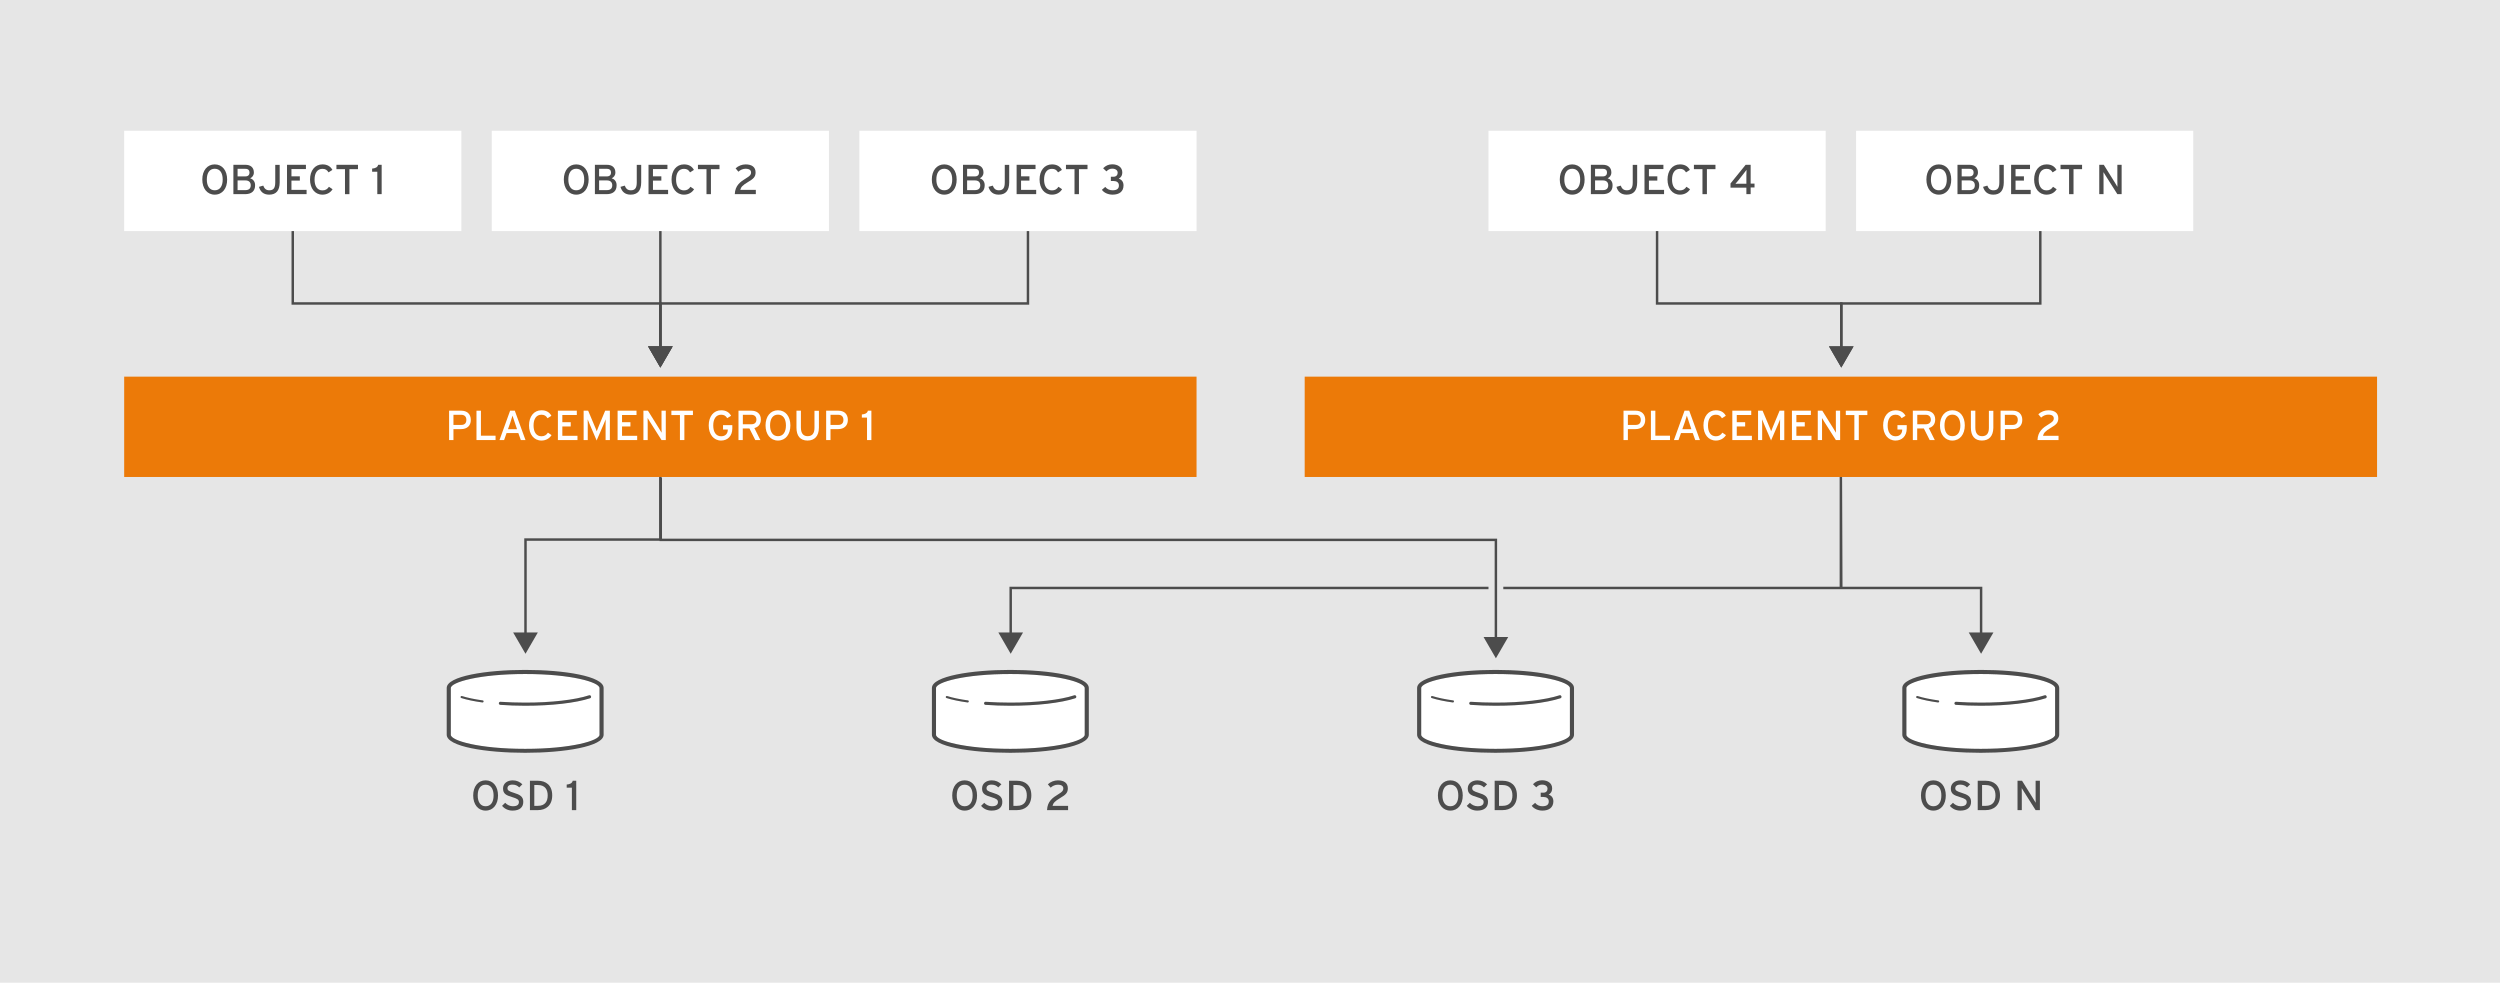 <?xml version="1.0" encoding="utf-8"?>
<!-- Generator: Adobe Illustrator 22.0.1, SVG Export Plug-In . SVG Version: 6.00 Build 0)  -->
<svg version="1.1" id="Layer_1" xmlns="http://www.w3.org/2000/svg" xmlns:xlink="http://www.w3.org/1999/xlink" x="0px" y="0px"
	 width="3040px" height="1195px" viewBox="0 0 3040 1195" style="enable-background:new 0 0 3040 1195;" xml:space="preserve">
<style type="text/css">
	.st0{fill:#E6E6E6;}
	.st1{fill:none;stroke:#4C4C4C;stroke-width:3;stroke-miterlimit:10;}
	.st2{fill:#4C4C4C;}
	.st3{fill:#FFFFFF;}
	.st4{fill:#EC7A08;}
</style>
<rect class="st0" width="3040" height="1195"/>
<g>
	<g>
		<polyline class="st1" points="2409,773.5 2409,715 2239,715 2238.5,580 2238.5,715 1229,715 1229,773.5 		"/>
		<g>
			<polygon class="st2" points="2424,769.1 2409,795 2394,769.1 			"/>
		</g>
		<g>
			<polygon class="st2" points="1214,769.1 1229,795 1244,769.1 			"/>
		</g>
	</g>
</g>
<rect x="151" y="159" class="st3" width="410" height="122"/>
<rect x="151" y="458" class="st4" width="1304" height="122"/>
<rect x="1586.5" y="458" class="st4" width="1304" height="122"/>
<rect x="598" y="159" class="st3" width="410" height="122"/>
<rect x="1810" y="159" class="st3" width="410" height="122"/>
<rect x="2257" y="159" class="st3" width="410" height="122"/>
<rect x="1045" y="159" class="st3" width="410" height="122"/>
<g>
	<path class="st3" d="M638.6,819.6c-56,0-90.4,10-90.4,17.1v56.8c0,7.1,34.4,17.1,90.4,17.1c56,0,90.4-10,90.4-17.1v-56.8
		C729,829.5,694.6,819.6,638.6,819.6z M586.9,854.2c-0.1,0-0.1,0-0.2,0c-10.2-1.4-18.9-3.3-25.7-5.4c-0.7-0.2-1-0.9-0.8-1.6
		c0.2-0.7,0.9-1,1.6-0.8c6.7,2.1,15.3,3.9,25.3,5.3c0.7,0.1,1.1,0.7,1.1,1.4C588,853.7,587.5,854.2,586.9,854.2z M717.5,849
		c-17.4,5.7-46.8,9.1-78.9,9.1c-10.4,0-20.6-0.4-30.3-1.1c-1-0.1-1.8-1-1.7-2c0.1-1,1-1.8,2-1.7c9.6,0.7,19.7,1,30,1
		c31.7,0,60.7-3.3,77.7-8.9c1-0.3,2,0.2,2.3,1.2C719,847.6,718.4,848.7,717.5,849z"/>
	<path class="st2" d="M587,851.7c-10.1-1.4-18.6-3.2-25.3-5.3c-0.7-0.2-1.4,0.2-1.6,0.8c-0.2,0.7,0.2,1.4,0.8,1.6
		c6.9,2.2,15.5,4,25.7,5.4c0.1,0,0.1,0,0.2,0c0.6,0,1.1-0.4,1.2-1.1C588.2,852.4,587.7,851.8,587,851.7z"/>
	<path class="st2" d="M716.3,845.5c-17,5.6-46.1,8.9-77.7,8.9c-10.3,0-20.4-0.4-30-1c-1-0.1-1.9,0.7-2,1.7c-0.1,1,0.7,1.9,1.7,2
		c9.7,0.7,19.9,1.1,30.3,1.1c32,0,61.5-3.4,78.9-9.1c1-0.3,1.5-1.4,1.2-2.3C718.3,845.7,717.3,845.1,716.3,845.5z"/>
	<path class="st2" d="M638.6,814.6c-47.4,0-95.4,7.6-95.4,22v56.8c0,14.5,48,22,95.4,22c47.4,0,95.4-7.6,95.4-22v-56.8
		C734,822.2,686,814.6,638.6,814.6z M729,893.5c0,7.1-34.4,17.1-90.4,17.1c-56,0-90.4-10-90.4-17.1v-56.8c0-7.1,34.4-17.1,90.4-17.1
		c56,0,90.4,10,90.4,17.1V893.5z"/>
</g>
<g>
	<path class="st3" d="M1228.6,819.6c-56,0-90.4,10-90.4,17.1v56.8c0,7.1,34.4,17.1,90.4,17.1c56,0,90.4-10,90.4-17.1v-56.8
		C1319,829.5,1284.6,819.6,1228.6,819.6z M1176.9,854.2c-0.1,0-0.1,0-0.2,0c-10.2-1.4-18.9-3.3-25.7-5.4c-0.7-0.2-1-0.9-0.8-1.6
		c0.2-0.7,0.9-1,1.6-0.8c6.7,2.1,15.3,3.9,25.3,5.3c0.7,0.1,1.1,0.7,1.1,1.4C1178,853.7,1177.5,854.2,1176.9,854.2z M1307.5,849
		c-17.4,5.7-46.8,9.1-78.9,9.1c-10.4,0-20.6-0.4-30.3-1.1c-1-0.1-1.8-1-1.7-2c0.1-1,1-1.8,2-1.7c9.6,0.7,19.7,1,30,1
		c31.7,0,60.7-3.3,77.7-8.9c1-0.3,2,0.2,2.3,1.2C1309,847.6,1308.4,848.7,1307.5,849z"/>
	<path class="st2" d="M1177,851.7c-10.1-1.4-18.6-3.2-25.3-5.3c-0.7-0.2-1.4,0.2-1.6,0.8c-0.2,0.7,0.2,1.4,0.8,1.6
		c6.9,2.2,15.5,4,25.7,5.4c0.1,0,0.1,0,0.2,0c0.6,0,1.1-0.4,1.2-1.1C1178.2,852.4,1177.7,851.8,1177,851.7z"/>
	<path class="st2" d="M1306.3,845.5c-17,5.6-46.1,8.9-77.7,8.9c-10.3,0-20.4-0.4-30-1c-1-0.1-1.9,0.7-2,1.7c-0.1,1,0.7,1.9,1.7,2
		c9.7,0.7,19.9,1.1,30.3,1.1c32,0,61.5-3.4,78.9-9.1c1-0.3,1.5-1.4,1.2-2.3C1308.3,845.7,1307.3,845.1,1306.3,845.5z"/>
	<path class="st2" d="M1228.6,814.6c-47.4,0-95.4,7.6-95.4,22v56.8c0,14.5,48,22,95.4,22c47.4,0,95.4-7.6,95.4-22v-56.8
		C1324,822.2,1276,814.6,1228.6,814.6z M1319,893.5c0,7.1-34.4,17.1-90.4,17.1c-56,0-90.4-10-90.4-17.1v-56.8
		c0-7.1,34.4-17.1,90.4-17.1c56,0,90.4,10,90.4,17.1V893.5z"/>
</g>
<g>
	<path class="st3" d="M1818.6,819.6c-56,0-90.4,10-90.4,17.1v56.8c0,7.1,34.4,17.1,90.4,17.1c56,0,90.4-10,90.4-17.1v-56.8
		C1909,829.5,1874.6,819.6,1818.6,819.6z M1766.9,854.2c-0.1,0-0.1,0-0.2,0c-10.2-1.4-18.9-3.3-25.7-5.4c-0.7-0.2-1-0.9-0.8-1.6
		c0.2-0.7,0.9-1,1.6-0.8c6.7,2.1,15.3,3.9,25.3,5.3c0.7,0.1,1.1,0.7,1.1,1.4C1768,853.7,1767.5,854.2,1766.9,854.2z M1897.5,849
		c-17.4,5.7-46.8,9.1-78.9,9.1c-10.4,0-20.6-0.4-30.3-1.1c-1-0.1-1.8-1-1.7-2c0.1-1,1-1.8,2-1.7c9.6,0.7,19.7,1,30,1
		c31.7,0,60.7-3.3,77.7-8.9c1-0.3,2,0.2,2.3,1.2C1899,847.6,1898.4,848.7,1897.5,849z"/>
	<path class="st2" d="M1767,851.7c-10.1-1.4-18.6-3.2-25.3-5.3c-0.7-0.2-1.4,0.2-1.6,0.8c-0.2,0.7,0.2,1.4,0.8,1.6
		c6.9,2.2,15.5,4,25.7,5.4c0.1,0,0.1,0,0.2,0c0.6,0,1.1-0.4,1.2-1.1C1768.2,852.4,1767.7,851.8,1767,851.7z"/>
	<path class="st2" d="M1896.3,845.5c-17,5.6-46.1,8.9-77.7,8.9c-10.3,0-20.4-0.4-30-1c-1-0.1-1.9,0.7-2,1.7c-0.1,1,0.7,1.9,1.7,2
		c9.7,0.7,19.9,1.1,30.3,1.1c32,0,61.5-3.4,78.9-9.1c1-0.3,1.5-1.4,1.2-2.3C1898.3,845.7,1897.3,845.1,1896.3,845.5z"/>
	<path class="st2" d="M1818.6,814.6c-47.4,0-95.4,7.6-95.4,22v56.8c0,14.5,48,22,95.4,22c47.4,0,95.4-7.6,95.4-22v-56.8
		C1914,822.2,1866,814.6,1818.6,814.6z M1909,893.5c0,7.1-34.4,17.1-90.4,17.1c-56,0-90.4-10-90.4-17.1v-56.8
		c0-7.1,34.4-17.1,90.4-17.1c56,0,90.4,10,90.4,17.1V893.5z"/>
</g>
<g>
	<path class="st3" d="M2408.6,819.6c-56,0-90.4,10-90.4,17.1v56.8c0,7.1,34.4,17.1,90.4,17.1c56,0,90.4-10,90.4-17.1v-56.8
		C2499,829.5,2464.6,819.6,2408.6,819.6z M2356.9,854.2c-0.1,0-0.1,0-0.2,0c-10.2-1.4-18.9-3.3-25.7-5.4c-0.7-0.2-1-0.9-0.8-1.6
		c0.2-0.7,0.9-1,1.6-0.8c6.7,2.1,15.3,3.9,25.3,5.3c0.7,0.1,1.1,0.7,1.1,1.4C2358,853.7,2357.5,854.2,2356.9,854.2z M2487.5,849
		c-17.4,5.7-46.8,9.1-78.9,9.1c-10.4,0-20.6-0.4-30.3-1.1c-1-0.1-1.8-1-1.7-2c0.1-1,1-1.8,2-1.7c9.6,0.7,19.7,1,30,1
		c31.7,0,60.7-3.3,77.7-8.9c1-0.3,2,0.2,2.3,1.2C2489,847.6,2488.4,848.7,2487.5,849z"/>
	<path class="st2" d="M2357,851.7c-10.1-1.4-18.6-3.2-25.3-5.3c-0.7-0.2-1.4,0.2-1.6,0.8c-0.2,0.7,0.2,1.4,0.8,1.6
		c6.9,2.2,15.5,4,25.7,5.4c0.1,0,0.1,0,0.2,0c0.6,0,1.1-0.4,1.2-1.1C2358.2,852.4,2357.7,851.8,2357,851.7z"/>
	<path class="st2" d="M2486.3,845.5c-17,5.6-46.1,8.9-77.7,8.9c-10.3,0-20.4-0.4-30-1c-1-0.1-1.9,0.7-2,1.7c-0.1,1,0.7,1.9,1.7,2
		c9.7,0.7,19.9,1.1,30.3,1.1c32,0,61.5-3.4,78.9-9.1c1-0.3,1.5-1.4,1.2-2.3C2488.3,845.7,2487.3,845.1,2486.3,845.5z"/>
	<path class="st2" d="M2408.6,814.6c-47.4,0-95.4,7.6-95.4,22v56.8c0,14.5,48,22,95.4,22c47.4,0,95.4-7.6,95.4-22v-56.8
		C2504,822.2,2456,814.6,2408.6,814.6z M2499,893.5c0,7.1-34.4,17.1-90.4,17.1c-56,0-90.4-10-90.4-17.1v-56.8
		c0-7.1,34.4-17.1,90.4-17.1c56,0,90.4,10,90.4,17.1V893.5z"/>
</g>
<g>
	<g>
		<polyline class="st1" points="803,580 803,656.1 639,656.1 639,773.5 		"/>
		<g>
			<polygon class="st2" points="624,769.1 639,795 654,769.1 			"/>
		</g>
	</g>
</g>
<g>
	<g>
		<polyline class="st1" points="356,281 356,369 803,369 803,425.5 		"/>
		<g>
			<polygon class="st2" points="788,421.1 803,447 818,421.1 			"/>
		</g>
	</g>
</g>
<g>
	<g>
		<polyline class="st1" points="1250,281 1250,369 803,369 803,425.5 		"/>
		<g>
			<polygon class="st2" points="788,421.1 803,447 818,421.1 			"/>
		</g>
	</g>
</g>
<g>
	<g>
		<polyline class="st1" points="2481,281 2481,369 2239,369 2239,425.5 		"/>
		<g>
			<polygon class="st2" points="2224,421.1 2239,447 2254,421.1 			"/>
		</g>
	</g>
</g>
<g>
	<g>
		<polyline class="st1" points="2015,281 2015,369 2239,369 2239,425.5 		"/>
		<g>
			<polygon class="st2" points="2224,421.1 2239,447 2254,421.1 			"/>
		</g>
	</g>
</g>
<g>
	<g>
		<line class="st1" x1="803" y1="281" x2="803" y2="425.5"/>
		<g>
			<polygon class="st2" points="788,421.1 803,447 818,421.1 			"/>
		</g>
	</g>
</g>
<rect x="1810" y="709" class="st0" width="18" height="16"/>
<g>
	<g>
		<polyline class="st1" points="803.5,581 803.5,656.5 1819,656.5 1819,779 		"/>
		<g>
			<polygon class="st2" points="1804,774.6 1819,800.5 1834,774.6 			"/>
		</g>
	</g>
</g>
<g>
	<path class="st2" d="M261.1,236.7c-9.2,0-15.1-7.6-15.1-18.4c0-10.8,5.9-18.4,15.1-18.4c9.3,0,15.1,7.6,15.1,18.4
		C276.3,229.1,270.4,236.7,261.1,236.7z M261.1,205.2c-6.2,0-9.6,5-9.6,13.1c0,8,3.4,13.1,9.6,13.1c6.3,0,9.7-5,9.7-13.1
		C270.8,210.2,267.4,205.2,261.1,205.2z"/>
	<path class="st2" d="M298,236.1h-14.2v-35.7h14.7c6.2,0,10.2,3.3,10.2,9.3c0,3.6-1.9,5.9-4.5,7.1c2.8,0.8,6,3.4,6,8.3
		C310.3,232.4,305.8,236.1,298,236.1z M298.5,205.3h-9.6v9.2h9.6c3.5,0,4.9-2.2,4.9-4.5C303.4,207.3,302.1,205.3,298.5,205.3z
		 M298.6,219.4h-9.7v11.8h9.5c4.7,0,6.5-2.4,6.5-5.9C304.9,221.6,302.6,219.4,298.6,219.4z"/>
	<path class="st2" d="M327.3,236.7c-6.7,0-10.7-3.5-12.4-9.5l5.2-1.5c1.4,3.7,3.5,5.7,7.4,5.7c5.2,0,7.2-2.9,7.2-9.7v-21.2h5.4V222
		C340,231.6,335.9,236.7,327.3,236.7z"/>
	<path class="st2" d="M349,236.1v-35.7h23v5.2h-17.6v8.8h10.2v5.2h-10.2v11.3h18.4v5.2H349z"/>
	<path class="st2" d="M392.1,236.7c-9.2,0-15.1-7.6-15.1-18.4c0-10.8,5.9-18.4,15.1-18.4c5.8,0,9.7,2.3,12.1,6.7l-4.7,3
		c-1.8-2.9-3.7-4.3-7.4-4.3c-6.2,0-9.6,5-9.6,13.1c0,8,3.4,13.1,9.6,13.1c3.7,0,6-1.5,7.9-4.4l4.4,3
		C401.9,234.2,397.5,236.7,392.1,236.7z"/>
	<path class="st2" d="M424.9,205.7v30.4h-5.4v-30.4h-10.4v-5.3h26.2v5.3H424.9z"/>
	<path class="st2" d="M458.8,236.1v-27.3h-6.3V205c3.7-0.3,6.7-1.5,7.3-4.6h4.3v35.7H458.8z"/>
</g>
<g>
	<path class="st2" d="M700.7,236.7c-9.2,0-15.1-7.6-15.1-18.4c0-10.8,5.9-18.4,15.1-18.4c9.3,0,15.1,7.6,15.1,18.4
		C715.8,229.1,710,236.7,700.7,236.7z M700.7,205.2c-6.2,0-9.6,5-9.6,13.1c0,8,3.4,13.1,9.6,13.1c6.3,0,9.7-5,9.7-13.1
		C710.4,210.2,707,205.2,700.7,205.2z"/>
	<path class="st2" d="M737.6,236.1h-14.2v-35.7h14.7c6.2,0,10.2,3.3,10.2,9.3c0,3.6-1.9,5.9-4.5,7.1c2.8,0.8,6,3.4,6,8.3
		C749.9,232.4,745.4,236.1,737.6,236.1z M738.1,205.3h-9.6v9.2h9.6c3.5,0,4.9-2.2,4.9-4.5C743,207.3,741.6,205.3,738.1,205.3z
		 M738.2,219.4h-9.7v11.8h9.5c4.7,0,6.5-2.4,6.5-5.9C744.5,221.6,742.2,219.4,738.2,219.4z"/>
	<path class="st2" d="M766.9,236.7c-6.7,0-10.7-3.5-12.4-9.5l5.2-1.5c1.4,3.7,3.5,5.7,7.4,5.7c5.2,0,7.2-2.9,7.2-9.7v-21.2h5.4V222
		C779.6,231.6,775.5,236.7,766.9,236.7z"/>
	<path class="st2" d="M788.6,236.1v-35.7h23v5.2H794v8.8h10.2v5.2H794v11.3h18.4v5.2H788.6z"/>
	<path class="st2" d="M831.7,236.7c-9.2,0-15.1-7.6-15.1-18.4c0-10.8,5.9-18.4,15.1-18.4c5.8,0,9.7,2.3,12.1,6.7l-4.7,3
		c-1.8-2.9-3.7-4.3-7.4-4.3c-6.2,0-9.6,5-9.6,13.1c0,8,3.4,13.1,9.6,13.1c3.7,0,6-1.5,7.9-4.4l4.4,3
		C841.5,234.2,837.1,236.7,831.7,236.7z"/>
	<path class="st2" d="M864.5,205.7v30.4h-5.4v-30.4h-10.4v-5.3h26.2v5.3H864.5z"/>
	<path class="st2" d="M893.5,236.1c0.4-10.5,6.7-15.1,13.7-19.3c4.8-2.9,6.1-4.4,6.1-6.9c0-2.9-1.9-4.7-6.8-4.7
		c-3,0-6.3,1.4-8.6,3.6l-3.4-4.1c3.2-3,7.8-4.8,12.2-4.8c7.4,0,12.1,3.2,12.1,9.7c0,5.5-2.7,7.9-9,11.6c-6.8,4-8.8,6.3-9.6,9.7h18.9
		v5.2H893.5z"/>
</g>
<g>
	<path class="st2" d="M590.5,985.7c-9.2,0-15.1-7.6-15.1-18.4c0-10.8,5.9-18.4,15.1-18.4c9.3,0,15.1,7.6,15.1,18.4
		C605.6,978.1,599.8,985.7,590.5,985.7z M590.5,954.2c-6.2,0-9.6,5-9.6,13.1c0,8,3.4,13.1,9.6,13.1c6.3,0,9.7-5,9.7-13.1
		C600.2,959.2,596.7,954.2,590.5,954.2z"/>
	<path class="st2" d="M623.2,985.7c-5.2,0-9.7-2.2-12.7-5.8l3.8-3.7c2.4,2.6,5.9,4.2,9.3,4.2c5,0,7.4-1.7,7.4-5.2
		c0-2.8-2.1-4.1-8.1-5.9c-7.5-2.2-11.2-4.1-11.2-10.5c0-6.2,5.2-9.9,11.8-9.9c4.8,0,8.5,1.8,11.7,4.8l-3.8,3.8
		c-2.2-2.3-4.8-3.4-8.3-3.4c-4.2,0-6,2-6,4.4c0,2.5,1.6,3.7,7.8,5.6c7,2.1,11.4,4.4,11.4,10.8C636.4,981.3,632.3,985.7,623.2,985.7z
		"/>
	<path class="st2" d="M654.1,985.1h-9.7v-35.7h9.7c9.6,0,17.4,5.3,17.4,17.8S663.5,985.1,654.1,985.1z M654.1,954.6h-4.4v25.3h4.4
		c8.5,0,11.9-5.2,11.9-12.6S662.6,954.6,654.1,954.6z"/>
	<path class="st2" d="M695.4,985.1v-27.3h-6.3V954c3.7-0.3,6.7-1.5,7.3-4.6h4.3v35.7H695.4z"/>
</g>
<g>
	<path class="st2" d="M1173,985.7c-9.2,0-15.1-7.6-15.1-18.4c0-10.8,5.9-18.4,15.1-18.4c9.3,0,15.1,7.6,15.1,18.4
		C1188.2,978.1,1182.3,985.7,1173,985.7z M1173,954.2c-6.2,0-9.6,5-9.6,13.1c0,8,3.4,13.1,9.6,13.1c6.3,0,9.7-5,9.7-13.1
		C1182.7,959.2,1179.3,954.2,1173,954.2z"/>
	<path class="st2" d="M1205.7,985.7c-5.2,0-9.7-2.2-12.7-5.8l3.8-3.7c2.4,2.6,5.9,4.2,9.3,4.2c5,0,7.4-1.7,7.4-5.2
		c0-2.8-2.1-4.1-8.1-5.9c-7.5-2.2-11.2-4.1-11.2-10.5c0-6.2,5.2-9.9,11.8-9.9c4.8,0,8.5,1.8,11.7,4.8l-3.8,3.8
		c-2.2-2.3-4.8-3.4-8.3-3.4c-4.2,0-6,2-6,4.4c0,2.5,1.6,3.7,7.8,5.6c7,2.1,11.4,4.4,11.4,10.8C1219,981.3,1214.9,985.7,1205.7,985.7
		z"/>
	<path class="st2" d="M1236.7,985.1h-9.7v-35.7h9.7c9.6,0,17.4,5.3,17.4,17.8S1246,985.1,1236.7,985.1z M1236.7,954.6h-4.4v25.3h4.4
		c8.5,0,11.9-5.2,11.9-12.6S1245.2,954.6,1236.7,954.6z"/>
	<path class="st2" d="M1273.2,985.1c0.4-10.5,6.7-15.1,13.7-19.3c4.8-2.9,6.1-4.4,6.1-6.9c0-2.9-1.9-4.7-6.8-4.7
		c-3,0-6.3,1.4-8.6,3.6l-3.4-4.1c3.2-3,7.8-4.8,12.2-4.8c7.4,0,12.1,3.2,12.1,9.7c0,5.5-2.7,7.9-9,11.6c-6.8,4-8.8,6.3-9.6,9.7h18.9
		v5.2H1273.2z"/>
</g>
<g>
	<path class="st2" d="M1763.6,985.7c-9.2,0-15.1-7.6-15.1-18.4c0-10.8,5.9-18.4,15.1-18.4c9.3,0,15.1,7.6,15.1,18.4
		C1778.7,978.1,1772.9,985.7,1763.6,985.7z M1763.6,954.2c-6.2,0-9.6,5-9.6,13.1c0,8,3.4,13.1,9.6,13.1c6.3,0,9.7-5,9.7-13.1
		C1773.3,959.2,1769.9,954.2,1763.6,954.2z"/>
	<path class="st2" d="M1796.3,985.7c-5.2,0-9.7-2.2-12.7-5.8l3.8-3.7c2.4,2.6,5.9,4.2,9.3,4.2c5,0,7.4-1.7,7.4-5.2
		c0-2.8-2.1-4.1-8.1-5.9c-7.5-2.2-11.2-4.1-11.2-10.5c0-6.2,5.2-9.9,11.8-9.9c4.8,0,8.5,1.8,11.7,4.8l-3.8,3.8
		c-2.2-2.3-4.8-3.4-8.3-3.4c-4.2,0-6,2-6,4.4c0,2.5,1.6,3.7,7.8,5.6c7,2.1,11.4,4.4,11.4,10.8
		C1809.5,981.3,1805.4,985.7,1796.3,985.7z"/>
	<path class="st2" d="M1827.2,985.1h-9.7v-35.7h9.7c9.6,0,17.4,5.3,17.4,17.8S1836.6,985.1,1827.2,985.1z M1827.2,954.6h-4.4v25.3
		h4.4c8.5,0,11.9-5.2,11.9-12.6S1835.7,954.6,1827.2,954.6z"/>
	<path class="st2" d="M1875.5,985.7c-5,0-10.4-2.2-12.9-5.9l4.1-3.5c2.2,2.8,5.6,4.1,8.8,4.1c5.7,0,7.8-2.2,7.8-5.9
		c0-3.7-2.8-5.4-6.5-5.4h-3.3v-5.2h3.3c3.3,0,5-2.2,5-4.9c0-2-1.5-4.9-6.7-4.9c-2.8,0-5,1.2-7,3.3l-4-3.8c3-3.1,6.6-4.8,11.1-4.8
		c6.7,0,12.2,3.5,12.2,9.7c0,4.3-1.9,6.4-4.3,7.8c3.4,1,5.8,3.7,5.8,8.2C1888.8,981.8,1883.8,985.7,1875.5,985.7z"/>
</g>
<g>
	<path class="st2" d="M2351,985.7c-9.2,0-15.1-7.6-15.1-18.4c0-10.8,5.9-18.4,15.1-18.4c9.3,0,15.1,7.6,15.1,18.4
		C2366.1,978.1,2360.3,985.7,2351,985.7z M2351,954.2c-6.2,0-9.6,5-9.6,13.1c0,8,3.4,13.1,9.6,13.1c6.3,0,9.7-5,9.7-13.1
		C2360.7,959.2,2357.3,954.2,2351,954.2z"/>
	<path class="st2" d="M2383.7,985.7c-5.2,0-9.7-2.2-12.7-5.8l3.8-3.7c2.4,2.6,5.9,4.2,9.3,4.2c5,0,7.4-1.7,7.4-5.2
		c0-2.8-2.1-4.1-8.1-5.9c-7.5-2.2-11.2-4.1-11.2-10.5c0-6.2,5.2-9.9,11.8-9.9c4.8,0,8.5,1.8,11.7,4.8l-3.8,3.8
		c-2.2-2.3-4.8-3.4-8.3-3.4c-4.2,0-6,2-6,4.4c0,2.5,1.6,3.7,7.8,5.6c7,2.1,11.4,4.4,11.4,10.8
		C2396.9,981.3,2392.8,985.7,2383.7,985.7z"/>
	<path class="st2" d="M2414.6,985.1h-9.7v-35.7h9.7c9.6,0,17.4,5.3,17.4,17.8S2424,985.1,2414.6,985.1z M2414.6,954.6h-4.4v25.3h4.4
		c8.5,0,11.9-5.2,11.9-12.6S2423.1,954.6,2414.6,954.6z"/>
	<path class="st2" d="M2475.3,985.1l-14.2-22.4c-0.9-1.3-2.1-3.5-2.7-4.4c0,1.3,0.1,6.3,0.1,8.3v18.5h-5.2v-35.7h5.5l13.6,21.8
		c0.9,1.5,2.4,4.1,3,5c0-1.3-0.1-6.4-0.1-8.4v-18.4h5.2v35.7H2475.3z"/>
</g>
<g>
	<path class="st3" d="M560.7,521.8h-9.3v13.3h-5.3v-35.7h14.9c6.6,0,11.5,3.8,11.5,11.2C572.6,517.9,567.7,521.8,560.7,521.8z
		 M561,504.4h-9.6v12.3h9.6c4.1,0,6.1-2.3,6.1-6.2C567.1,506.6,564.7,504.4,561,504.4z"/>
	<path class="st3" d="M579.4,535.1v-35.7h5.4v30.4h17.8v5.3H579.4z"/>
	<path class="st3" d="M633.3,535.1l-3-8.5h-14.3l-3,8.5h-5.6l12.9-35.7h5.7l13,35.7H633.3z M625.9,513.6c-0.9-2.5-2.3-6.7-2.7-8.2
		c-0.4,1.5-1.7,5.6-2.6,8.3l-2.9,8.2h11L625.9,513.6z"/>
	<path class="st3" d="M658.4,535.7c-9.2,0-15.1-7.6-15.1-18.4c0-10.8,5.9-18.4,15.1-18.4c5.8,0,9.7,2.3,12.1,6.7l-4.7,3
		c-1.8-2.9-3.7-4.3-7.4-4.3c-6.2,0-9.6,5-9.6,13.1c0,8,3.4,13.1,9.6,13.1c3.7,0,6-1.5,7.9-4.4l4.4,3
		C668.1,533.2,663.8,535.7,658.4,535.7z"/>
	<path class="st3" d="M678.4,535.1v-35.7h23v5.2h-17.6v8.8H694v5.2h-10.2v11.3h18.4v5.2H678.4z"/>
	<path class="st3" d="M736.4,535.1v-18.9c0-2.1,0.1-5.3,0.1-6.3c-0.4,1-1.4,3.6-2.3,5.6l-8.7,20.1l-8.6-20.1c-0.9-2-1.9-4.6-2.3-5.6
		c0.1,1,0.1,4.1,0.1,6.3v18.9h-5v-35.7h5.5l8,19c0.9,2,2,4.6,2.4,6.1c0.5-1.5,1.5-4,2.4-6.1l7.9-19h5.7v35.7H736.4z"/>
	<path class="st3" d="M751,535.1v-35.7h23v5.2h-17.6v8.8h10.2v5.2h-10.2v11.3h18.4v5.2H751z"/>
	<path class="st3" d="M804.4,535.1l-14.2-22.4c-0.9-1.3-2.1-3.5-2.7-4.4c0,1.3,0.1,6.3,0.1,8.3v18.5h-5.2v-35.7h5.5l13.6,21.8
		c0.9,1.5,2.4,4.1,3,5c0-1.3-0.1-6.4-0.1-8.4v-18.4h5.2v35.7H804.4z"/>
	<path class="st3" d="M832.2,504.7v30.4h-5.4v-30.4h-10.4v-5.3h26.2v5.3H832.2z"/>
	<path class="st3" d="M876.9,535.7c-9.2,0-15.1-7.6-15.1-18.4c0-10.8,5.9-18.4,15.1-18.4c5.8,0,9.7,2.3,12.1,6.7l-4.7,2.9
		c-1.8-2.9-3.8-4.2-7.4-4.2c-6.2,0-9.6,5-9.6,13.1c0,8,3.4,13.1,9.6,13.1c5.8,0,8.1-3.8,8.1-8v-0.2h-5.8V517h11.3v4.1
		C890.4,530.3,884.8,535.7,876.9,535.7z"/>
	<path class="st3" d="M917.3,520.5l7.3,14.6h-6.2l-7.1-14.1h-8.1v14.1H898v-35.7h15.7c6.2,0,11.5,3.3,11.5,10.7
		C925.2,515.8,922.2,519.3,917.3,520.5z M913.7,504.4h-10.4v11.5h10.4c3.6,0,6.1-1.8,6.1-5.7C919.8,506.5,917.3,504.4,913.7,504.4z"
		/>
	<path class="st3" d="M946,535.7c-9.2,0-15.1-7.6-15.1-18.4c0-10.8,5.9-18.4,15.1-18.4c9.3,0,15.1,7.6,15.1,18.4
		C961.1,528.1,955.3,535.7,946,535.7z M946,504.2c-6.2,0-9.6,5-9.6,13.1c0,8,3.4,13.1,9.6,13.1c6.3,0,9.7-5,9.7-13.1
		C955.7,509.2,952.2,504.2,946,504.2z"/>
	<path class="st3" d="M981.9,535.7c-8.8,0-13.4-5.7-13.4-15.6v-20.7h5.4V520c0,6.7,2.8,10.4,8.2,10.4c5.6,0,8.3-3.5,8.3-10v-20.9
		h5.4v20.8C995.6,530.2,990.7,535.7,981.9,535.7z"/>
	<path class="st3" d="M1019.2,521.8h-9.3v13.3h-5.3v-35.7h14.9c6.6,0,11.5,3.8,11.5,11.2C1031,517.9,1026.1,521.8,1019.2,521.8z
		 M1019.5,504.4h-9.6v12.3h9.6c4.1,0,6.1-2.3,6.1-6.2C1025.6,506.6,1023.2,504.4,1019.5,504.4z"/>
	<path class="st3" d="M1054.3,535.1v-27.3h-6.3V504c3.7-0.3,6.7-1.5,7.3-4.6h4.3v35.7H1054.3z"/>
</g>
<g>
	<path class="st3" d="M1988.8,521.8h-9.3v13.3h-5.3v-35.7h14.9c6.6,0,11.5,3.8,11.5,11.2C2000.6,517.9,1995.7,521.8,1988.8,521.8z
		 M1989.1,504.4h-9.6v12.3h9.6c4.1,0,6.1-2.3,6.1-6.2C1995.2,506.6,1992.8,504.4,1989.1,504.4z"/>
	<path class="st3" d="M2007.5,535.1v-35.7h5.4v30.4h17.8v5.3H2007.5z"/>
	<path class="st3" d="M2061.4,535.1l-3-8.5h-14.3l-3,8.5h-5.6l12.9-35.7h5.7l13,35.7H2061.4z M2053.9,513.6
		c-0.9-2.5-2.3-6.7-2.7-8.2c-0.4,1.5-1.7,5.6-2.6,8.3l-2.9,8.2h11L2053.9,513.6z"/>
	<path class="st3" d="M2086.5,535.7c-9.2,0-15.1-7.6-15.1-18.4c0-10.8,5.9-18.4,15.1-18.4c5.8,0,9.7,2.3,12.1,6.7l-4.7,3
		c-1.8-2.9-3.7-4.3-7.4-4.3c-6.2,0-9.6,5-9.6,13.1c0,8,3.4,13.1,9.6,13.1c3.7,0,6-1.5,7.9-4.4l4.4,3
		C2096.2,533.2,2091.9,535.7,2086.5,535.7z"/>
	<path class="st3" d="M2106.5,535.1v-35.7h23v5.2h-17.6v8.8h10.2v5.2h-10.2v11.3h18.4v5.2H2106.5z"/>
	<path class="st3" d="M2164.5,535.1v-18.9c0-2.1,0.1-5.3,0.1-6.3c-0.4,1-1.4,3.6-2.3,5.6l-8.7,20.1l-8.6-20.1
		c-0.9-2-1.9-4.6-2.3-5.6c0.1,1,0.1,4.1,0.1,6.3v18.9h-5v-35.7h5.5l8,19c0.9,2,2,4.6,2.4,6.1c0.5-1.5,1.5-4,2.4-6.1l7.9-19h5.7v35.7
		H2164.5z"/>
	<path class="st3" d="M2179,535.1v-35.7h23v5.2h-17.6v8.8h10.2v5.2h-10.2v11.3h18.4v5.2H2179z"/>
	<path class="st3" d="M2232.4,535.1l-14.2-22.4c-0.9-1.3-2.1-3.5-2.7-4.4c0,1.3,0.1,6.3,0.1,8.3v18.5h-5.2v-35.7h5.5l13.6,21.8
		c0.9,1.5,2.4,4.1,3,5c0-1.3-0.1-6.4-0.1-8.4v-18.4h5.2v35.7H2232.4z"/>
	<path class="st3" d="M2260.3,504.7v30.4h-5.4v-30.4h-10.4v-5.3h26.2v5.3H2260.3z"/>
	<path class="st3" d="M2305,535.7c-9.2,0-15.1-7.6-15.1-18.4c0-10.8,5.9-18.4,15.1-18.4c5.8,0,9.7,2.3,12.1,6.7l-4.7,2.9
		c-1.8-2.9-3.8-4.2-7.4-4.2c-6.2,0-9.6,5-9.6,13.1c0,8,3.4,13.1,9.6,13.1c5.8,0,8.1-3.8,8.1-8v-0.2h-5.8V517h11.3v4.1
		C2318.5,530.3,2312.9,535.7,2305,535.7z"/>
	<path class="st3" d="M2345.4,520.5l7.3,14.6h-6.2l-7.1-14.1h-8.1v14.1h-5.3v-35.7h15.7c6.2,0,11.5,3.3,11.5,10.7
		C2353.2,515.8,2350.2,519.3,2345.4,520.5z M2341.8,504.4h-10.4v11.5h10.4c3.6,0,6.1-1.8,6.1-5.7
		C2347.8,506.5,2345.4,504.4,2341.8,504.4z"/>
	<path class="st3" d="M2374.1,535.7c-9.2,0-15.1-7.6-15.1-18.4c0-10.8,5.9-18.4,15.1-18.4c9.3,0,15.1,7.6,15.1,18.4
		C2389.2,528.1,2383.3,535.7,2374.1,535.7z M2374.1,504.2c-6.2,0-9.6,5-9.6,13.1c0,8,3.4,13.1,9.6,13.1c6.3,0,9.7-5,9.7-13.1
		C2383.7,509.2,2380.3,504.2,2374.1,504.2z"/>
	<path class="st3" d="M2410,535.7c-8.8,0-13.4-5.7-13.4-15.6v-20.7h5.4V520c0,6.7,2.8,10.4,8.2,10.4c5.6,0,8.3-3.5,8.3-10v-20.9h5.4
		v20.8C2423.7,530.2,2418.8,535.7,2410,535.7z"/>
	<path class="st3" d="M2447.3,521.8h-9.3v13.3h-5.3v-35.7h14.9c6.6,0,11.5,3.8,11.5,11.2C2459.1,517.9,2454.2,521.8,2447.3,521.8z
		 M2447.5,504.4h-9.6v12.3h9.6c4.1,0,6.1-2.3,6.1-6.2C2453.7,506.6,2451.3,504.4,2447.5,504.4z"/>
	<path class="st3" d="M2477.6,535.1c0.4-10.5,6.7-15.1,13.7-19.3c4.8-2.9,6.1-4.4,6.1-6.9c0-2.9-1.9-4.7-6.8-4.7
		c-3,0-6.3,1.4-8.6,3.6l-3.4-4.1c3.2-3,7.8-4.8,12.2-4.8c7.4,0,12.1,3.2,12.1,9.7c0,5.5-2.7,7.9-9,11.6c-6.8,4-8.8,6.3-9.6,9.7h18.9
		v5.2H2477.6z"/>
</g>
<g>
	<path class="st2" d="M1148.2,236.7c-9.2,0-15.1-7.6-15.1-18.4c0-10.8,5.9-18.4,15.1-18.4c9.3,0,15.1,7.6,15.1,18.4
		C1163.4,229.1,1157.5,236.7,1148.2,236.7z M1148.2,205.2c-6.2,0-9.6,5-9.6,13.1c0,8,3.4,13.1,9.6,13.1c6.3,0,9.7-5,9.7-13.1
		C1157.9,210.2,1154.5,205.2,1148.2,205.2z"/>
	<path class="st2" d="M1185.2,236.1H1171v-35.7h14.7c6.2,0,10.2,3.3,10.2,9.3c0,3.6-1.9,5.9-4.5,7.1c2.8,0.8,6,3.4,6,8.3
		C1197.4,232.4,1193,236.1,1185.2,236.1z M1185.6,205.3h-9.6v9.2h9.6c3.5,0,4.9-2.2,4.9-4.5C1190.6,207.3,1189.2,205.3,1185.6,205.3
		z M1185.7,219.4h-9.7v11.8h9.5c4.7,0,6.5-2.4,6.5-5.9C1192,221.6,1189.7,219.4,1185.7,219.4z"/>
	<path class="st2" d="M1214.4,236.7c-6.7,0-10.7-3.5-12.4-9.5l5.2-1.5c1.4,3.7,3.5,5.7,7.4,5.7c5.2,0,7.2-2.9,7.2-9.7v-21.2h5.4V222
		C1227.1,231.6,1223,236.7,1214.4,236.7z"/>
	<path class="st2" d="M1236.2,236.1v-35.7h23v5.2h-17.6v8.8h10.2v5.2h-10.2v11.3h18.4v5.2H1236.2z"/>
	<path class="st2" d="M1279.2,236.7c-9.2,0-15.1-7.6-15.1-18.4c0-10.8,5.9-18.4,15.1-18.4c5.8,0,9.7,2.3,12.1,6.7l-4.7,3
		c-1.8-2.9-3.7-4.3-7.4-4.3c-6.2,0-9.6,5-9.6,13.1c0,8,3.4,13.1,9.6,13.1c3.7,0,6-1.5,7.9-4.4l4.4,3
		C1289,234.2,1284.7,236.7,1279.2,236.7z"/>
	<path class="st2" d="M1312,205.7v30.4h-5.4v-30.4h-10.4v-5.3h26.2v5.3H1312z"/>
	<path class="st2" d="M1352.8,236.7c-5,0-10.4-2.2-12.9-5.9l4.1-3.5c2.2,2.8,5.6,4.1,8.8,4.1c5.7,0,7.8-2.2,7.8-5.9
		c0-3.7-2.8-5.4-6.5-5.4h-3.3v-5.2h3.3c3.3,0,5-2.2,5-4.9c0-2-1.5-4.9-6.7-4.9c-2.8,0-5,1.2-7,3.3l-4-3.8c3-3.1,6.6-4.8,11.1-4.8
		c6.7,0,12.2,3.5,12.2,9.7c0,4.3-1.9,6.4-4.3,7.8c3.4,1,5.8,3.7,5.8,8.2C1366.2,232.8,1361.2,236.7,1352.8,236.7z"/>
</g>
<g>
	<path class="st2" d="M1911.8,236.7c-9.2,0-15.1-7.6-15.1-18.4c0-10.8,5.9-18.4,15.1-18.4c9.3,0,15.1,7.6,15.1,18.4
		C1927,229.1,1921.1,236.7,1911.8,236.7z M1911.8,205.2c-6.2,0-9.6,5-9.6,13.1c0,8,3.4,13.1,9.6,13.1c6.3,0,9.7-5,9.7-13.1
		C1921.5,210.2,1918.1,205.2,1911.8,205.2z"/>
	<path class="st2" d="M1948.7,236.1h-14.2v-35.7h14.7c6.2,0,10.2,3.3,10.2,9.3c0,3.6-1.9,5.9-4.5,7.1c2.8,0.8,6,3.4,6,8.3
		C1961,232.4,1956.6,236.1,1948.7,236.1z M1949.2,205.3h-9.6v9.2h9.6c3.5,0,4.9-2.2,4.9-4.5C1954.2,207.3,1952.8,205.3,1949.2,205.3
		z M1949.3,219.4h-9.7v11.8h9.5c4.7,0,6.5-2.4,6.5-5.9C1955.6,221.6,1953.3,219.4,1949.3,219.4z"/>
	<path class="st2" d="M1978,236.7c-6.7,0-10.7-3.5-12.4-9.5l5.2-1.5c1.4,3.7,3.5,5.7,7.4,5.7c5.2,0,7.2-2.9,7.2-9.7v-21.2h5.4V222
		C1990.7,231.6,1986.6,236.7,1978,236.7z"/>
	<path class="st2" d="M1999.7,236.1v-35.7h23v5.2h-17.6v8.8h10.2v5.2h-10.2v11.3h18.4v5.2H1999.7z"/>
	<path class="st2" d="M2042.8,236.7c-9.2,0-15.1-7.6-15.1-18.4c0-10.8,5.9-18.4,15.1-18.4c5.8,0,9.7,2.3,12.1,6.7l-4.7,3
		c-1.8-2.9-3.7-4.3-7.4-4.3c-6.2,0-9.6,5-9.6,13.1c0,8,3.4,13.1,9.6,13.1c3.7,0,6-1.5,7.9-4.4l4.4,3
		C2052.6,234.2,2048.2,236.7,2042.8,236.7z"/>
	<path class="st2" d="M2075.6,205.7v30.4h-5.4v-30.4h-10.4v-5.3h26.2v5.3H2075.6z"/>
	<path class="st2" d="M2128.8,228.1v8h-5.2v-7.9h-19.3v-5.1l18.4-22.7h6.1v22.9h4.7v4.7H2128.8z M2120.6,210.7l-6.9,8.8
		c-1.1,1.4-2.6,3.2-3.4,4c1.2,0,3.9-0.1,5.8-0.1h7.5v-10.4c0-2,0.2-5.2,0.2-6.5C2123.1,207.3,2121.7,209.2,2120.6,210.7z"/>
</g>
<g>
	<path class="st2" d="M2357.6,236.7c-9.2,0-15.1-7.6-15.1-18.4c0-10.8,5.9-18.4,15.1-18.4c9.3,0,15.1,7.6,15.1,18.4
		C2372.8,229.1,2366.9,236.7,2357.6,236.7z M2357.6,205.2c-6.2,0-9.6,5-9.6,13.1c0,8,3.4,13.1,9.6,13.1c6.3,0,9.7-5,9.7-13.1
		C2367.3,210.2,2363.9,205.2,2357.6,205.2z"/>
	<path class="st2" d="M2394.5,236.1h-14.2v-35.7h14.7c6.2,0,10.2,3.3,10.2,9.3c0,3.6-1.9,5.9-4.5,7.1c2.8,0.8,6,3.4,6,8.3
		C2406.8,232.4,2402.4,236.1,2394.5,236.1z M2395,205.3h-9.6v9.2h9.6c3.5,0,4.9-2.2,4.9-4.5C2400,207.3,2398.6,205.3,2395,205.3z
		 M2395.1,219.4h-9.7v11.8h9.5c4.7,0,6.5-2.4,6.5-5.9C2401.4,221.6,2399.1,219.4,2395.1,219.4z"/>
	<path class="st2" d="M2423.8,236.7c-6.7,0-10.7-3.5-12.4-9.5l5.2-1.5c1.4,3.7,3.5,5.7,7.4,5.7c5.2,0,7.2-2.9,7.2-9.7v-21.2h5.4V222
		C2436.5,231.6,2432.4,236.7,2423.8,236.7z"/>
	<path class="st2" d="M2445.5,236.1v-35.7h23v5.2h-17.6v8.8h10.2v5.2h-10.2v11.3h18.4v5.2H2445.5z"/>
	<path class="st2" d="M2488.6,236.7c-9.2,0-15.1-7.6-15.1-18.4c0-10.8,5.9-18.4,15.1-18.4c5.8,0,9.7,2.3,12.1,6.7l-4.7,3
		c-1.8-2.9-3.7-4.3-7.4-4.3c-6.2,0-9.6,5-9.6,13.1c0,8,3.4,13.1,9.6,13.1c3.7,0,6-1.5,7.9-4.4l4.4,3
		C2498.4,234.2,2494,236.7,2488.6,236.7z"/>
	<path class="st2" d="M2521.4,205.7v30.4h-5.4v-30.4h-10.4v-5.3h26.2v5.3H2521.4z"/>
	<path class="st2" d="M2574.7,236.1l-14.2-22.4c-0.9-1.3-2.1-3.5-2.7-4.4c0,1.3,0.1,6.3,0.1,8.3v18.5h-5.2v-35.7h5.5l13.6,21.8
		c0.9,1.5,2.4,4.1,3,5c0-1.3-0.1-6.4-0.1-8.4v-18.4h5.2v35.7H2574.7z"/>
</g>
<g>
</g>
<g>
</g>
<g>
</g>
<g>
</g>
<g>
</g>
<g>
</g>
<g>
</g>
<g>
</g>
<g>
</g>
<g>
</g>
<g>
</g>
<g>
</g>
<g>
</g>
<g>
</g>
<g>
</g>
<g>
</g>
</svg>

